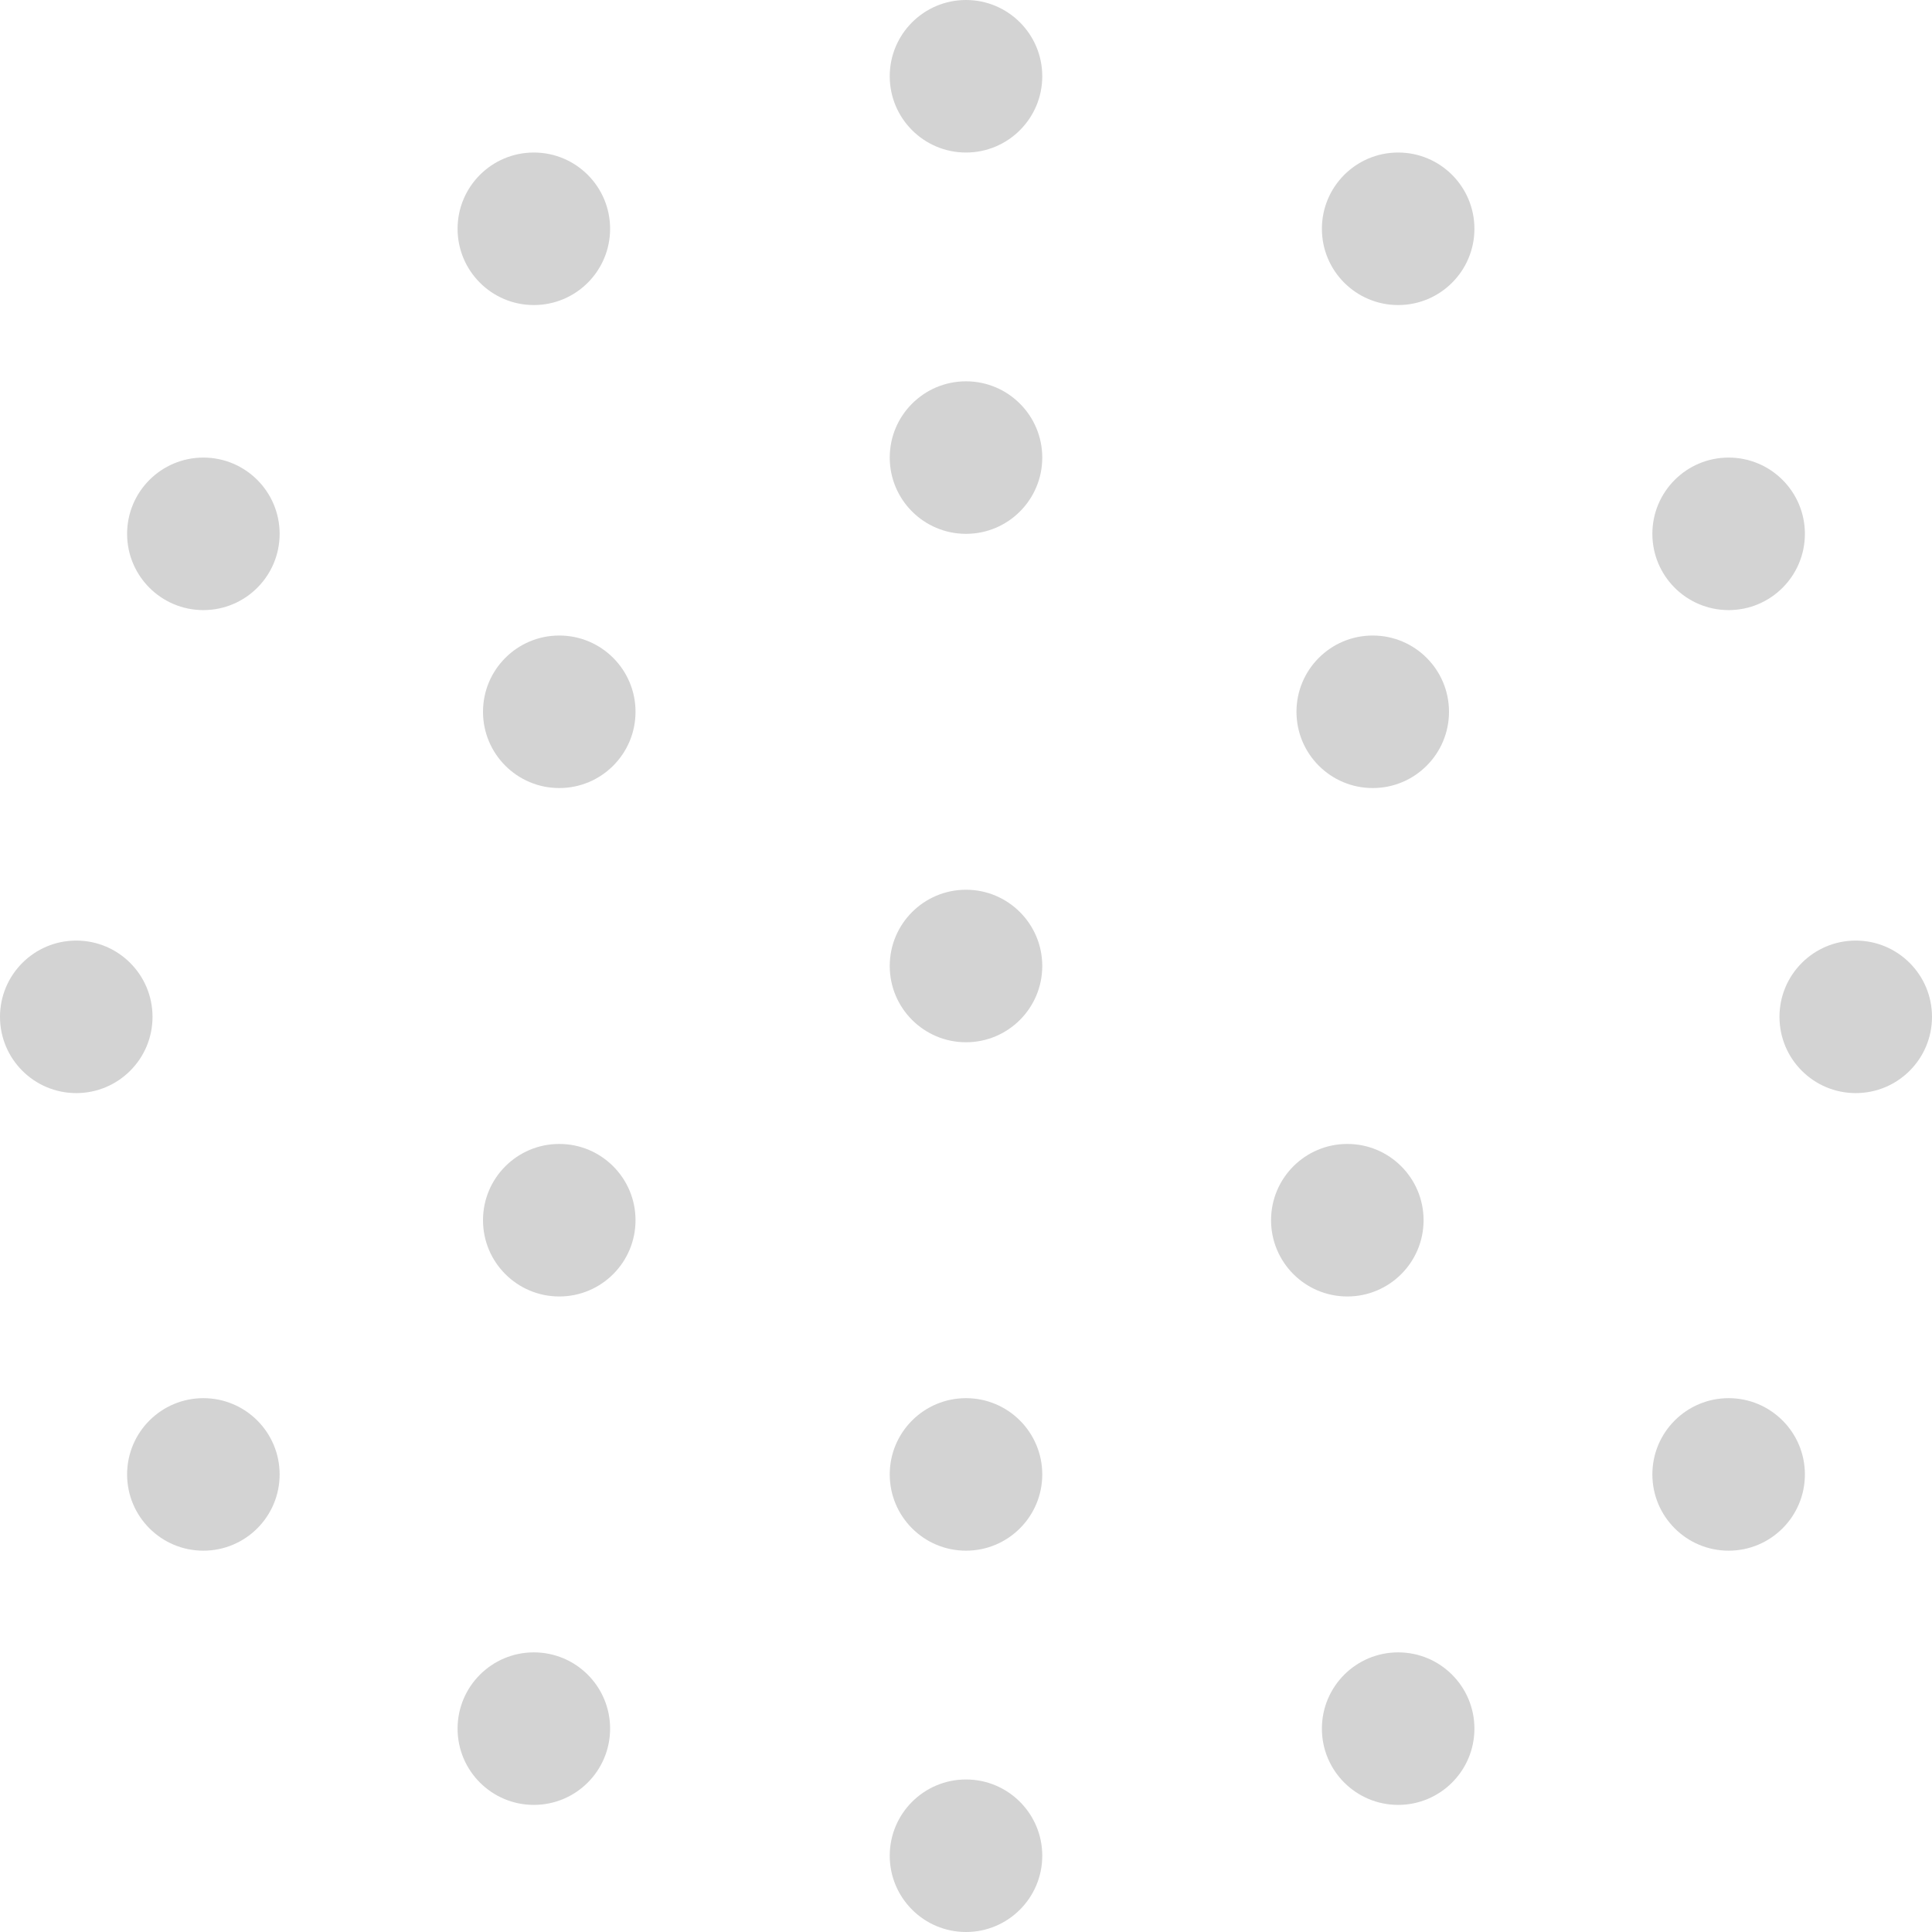 <svg id="intercom" xmlns="http://www.w3.org/2000/svg" width="76" height="76" viewBox="0 0 76 76">
  <defs>
    <style>
      .cls-1 {
        fill: #d3d3d3;
      }
    </style>
  </defs>
  <circle class="cls-1" cx="38" cy="18" r="3"/>
  <circle id="Ellipse_3_copy_4" data-name="Ellipse 3 copy 4" class="cls-1" cx="38" cy="3" r="3"/>
  <circle id="Ellipse_3_copy" data-name="Ellipse 3 copy" class="cls-1" cx="38" cy="38" r="3"/>
  <circle id="Ellipse_3_copy_2" data-name="Ellipse 3 copy 2" class="cls-1" cx="38" cy="58" r="3"/>
  <circle id="Ellipse_3_copy_3" data-name="Ellipse 3 copy 3" class="cls-1" cx="38" cy="73" r="3"/>
  <circle id="Ellipse_3_copy_5" data-name="Ellipse 3 copy 5" class="cls-1" cx="55" cy="68" r="3"/>
  <circle id="Ellipse_3_copy_6" data-name="Ellipse 3 copy 6" class="cls-1" cx="53" cy="48" r="3"/>
  <circle id="Ellipse_3_copy_7" data-name="Ellipse 3 copy 7" class="cls-1" cx="54" cy="28" r="3"/>
  <circle id="Ellipse_3_copy_8" data-name="Ellipse 3 copy 8" class="cls-1" cx="55" cy="9" r="3"/>
  <circle id="Ellipse_3_copy_9" data-name="Ellipse 3 copy 9" class="cls-1" cx="68" cy="21" r="3"/>
  <circle id="Ellipse_3_copy_10" data-name="Ellipse 3 copy 10" class="cls-1" cx="68" cy="58" r="3"/>
  <circle id="Ellipse_3_copy_11" data-name="Ellipse 3 copy 11" class="cls-1" cx="73" cy="40" r="3"/>
  <circle id="Ellipse_3_copy_12" data-name="Ellipse 3 copy 12" class="cls-1" cx="21" cy="68" r="3"/>
  <circle id="Ellipse_3_copy_12-2" data-name="Ellipse 3 copy 12" class="cls-1" cx="22" cy="48" r="3"/>
  <circle id="Ellipse_3_copy_12-3" data-name="Ellipse 3 copy 12" class="cls-1" cx="22" cy="28" r="3"/>
  <circle id="Ellipse_3_copy_12-4" data-name="Ellipse 3 copy 12" class="cls-1" cx="21" cy="9" r="3"/>
  <circle id="Ellipse_3_copy_12-5" data-name="Ellipse 3 copy 12" class="cls-1" cx="8" cy="21" r="3"/>
  <circle id="Ellipse_3_copy_12-6" data-name="Ellipse 3 copy 12" class="cls-1" cx="8" cy="58" r="3"/>
  <circle id="Ellipse_3_copy_12-7" data-name="Ellipse 3 copy 12" class="cls-1" cx="3" cy="40" r="3"/>
</svg>
